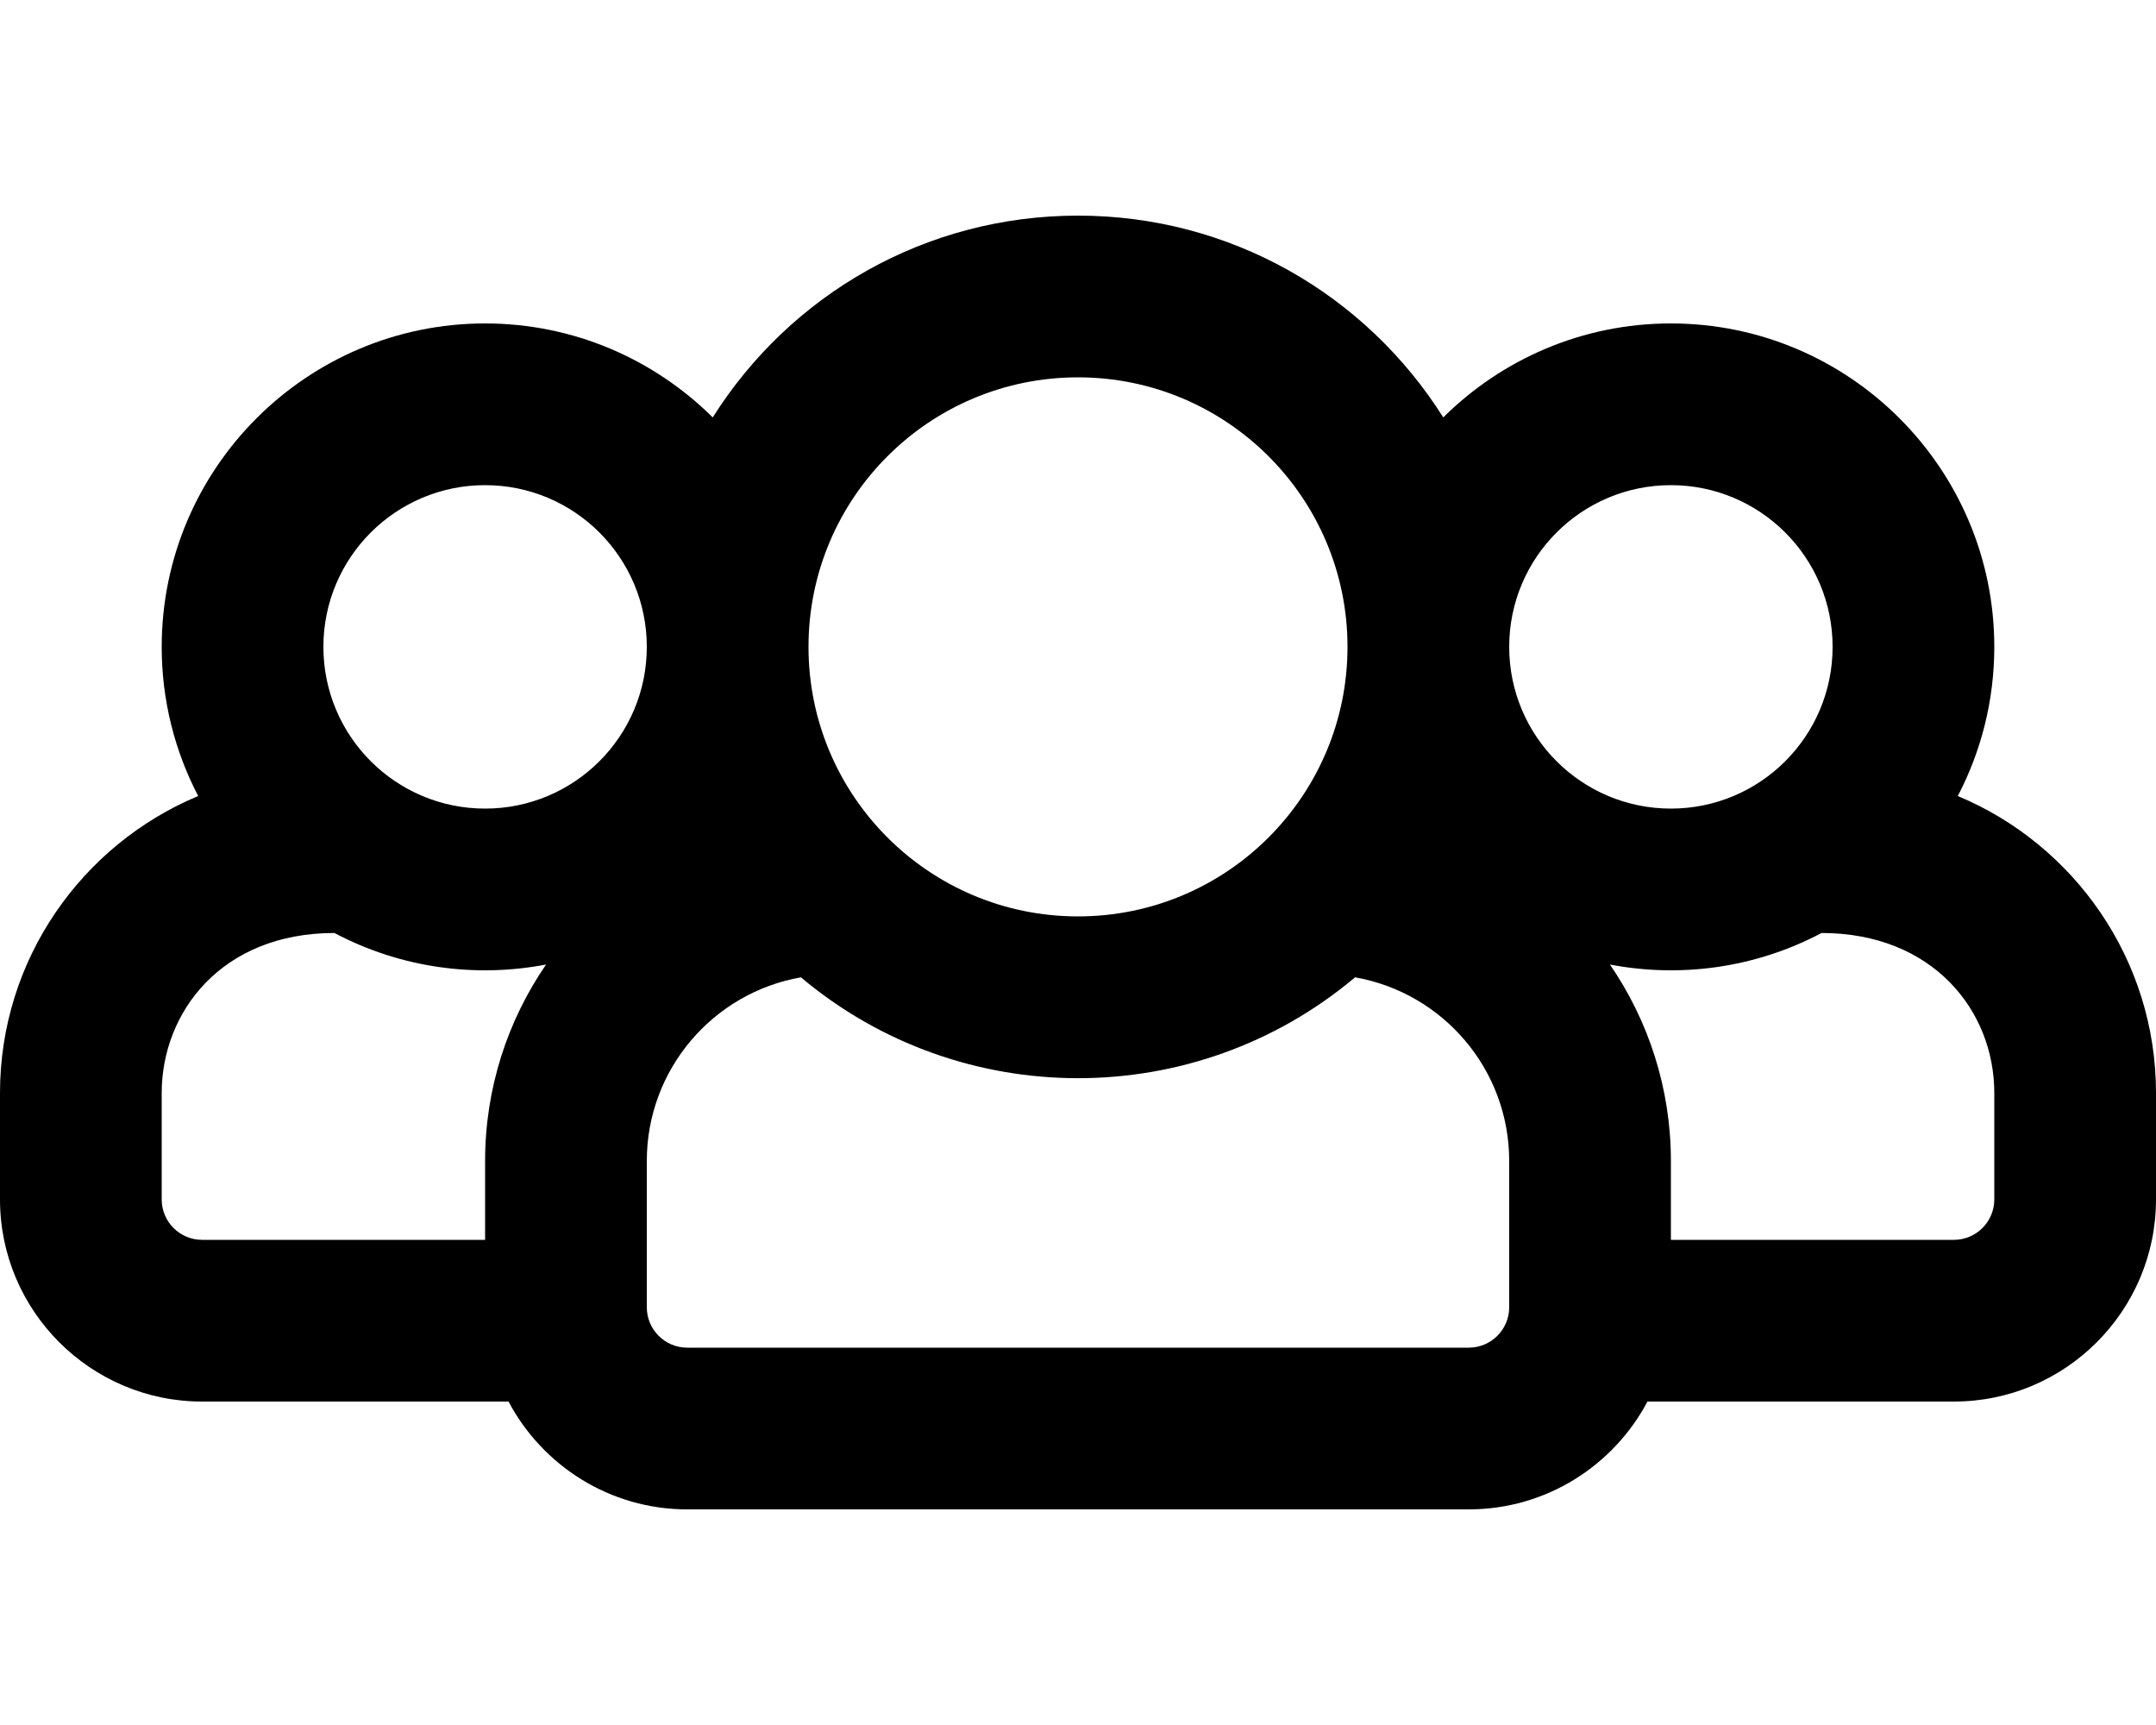 <svg xmlns="http://www.w3.org/2000/svg" viewBox="0 0 640 512"><path d="M581.165 236.267C588.082 223.013 592 207.956 592 192c0-52.935-43.065-96-96-96-26.332 0-50.211 10.666-67.572 27.894C405.428 87.432 365.286 64 320 64c-45.19 0-85.377 23.352-108.428 59.894C194.212 106.666 170.332 96 144 96c-52.935 0-96 43.065-96 96 0 15.956 3.918 31.013 10.835 44.267C24.325 250.672 0 284.751 0 324.422V356c0 33.084 26.916 60 60 60h90.957c10.077 19.013 30.067 32 53.043 32h232c22.976 0 42.966-12.987 53.043-32H580c33.084 0 60-26.916 60-60v-31.578c0-39.671-24.325-73.75-58.835-88.155zM496 144c26.51 0 48 21.49 48 48s-21.49 48-48 48-48-21.49-48-48 21.49-48 48-48zm-176-32c44.183 0 80 35.817 80 80s-35.817 80-80 80-80-35.817-80-80 35.817-80 80-80zm-176 32c26.51 0 48 21.49 48 48s-21.49 48-48 48-48-21.49-48-48 21.49-48 48-48zM48 356v-31.578c0-23.775 17.559-47.499 51.275-47.499 20.031 10.592 42.284 13.297 62.821 9.359C150.695 302.899 144 322.985 144 344.615V368H60c-6.627 0-12-5.373-12-12zm400 32c0 6.628-5.373 12-12 12H204c-6.627 0-12-5.372-12-12v-43.385c0-27.302 19.76-49.973 45.755-54.533 47.356 39.846 116.964 39.988 164.489 0C428.24 294.642 448 317.314 448 344.615V388zm144-32c0 6.627-5.373 12-12 12h-84v-23.385c0-21.63-6.695-41.717-18.097-58.333 20.529 3.937 42.783 1.237 62.821-9.359 32.971 0 51.275 23.011 51.275 47.499V356z"/></svg>